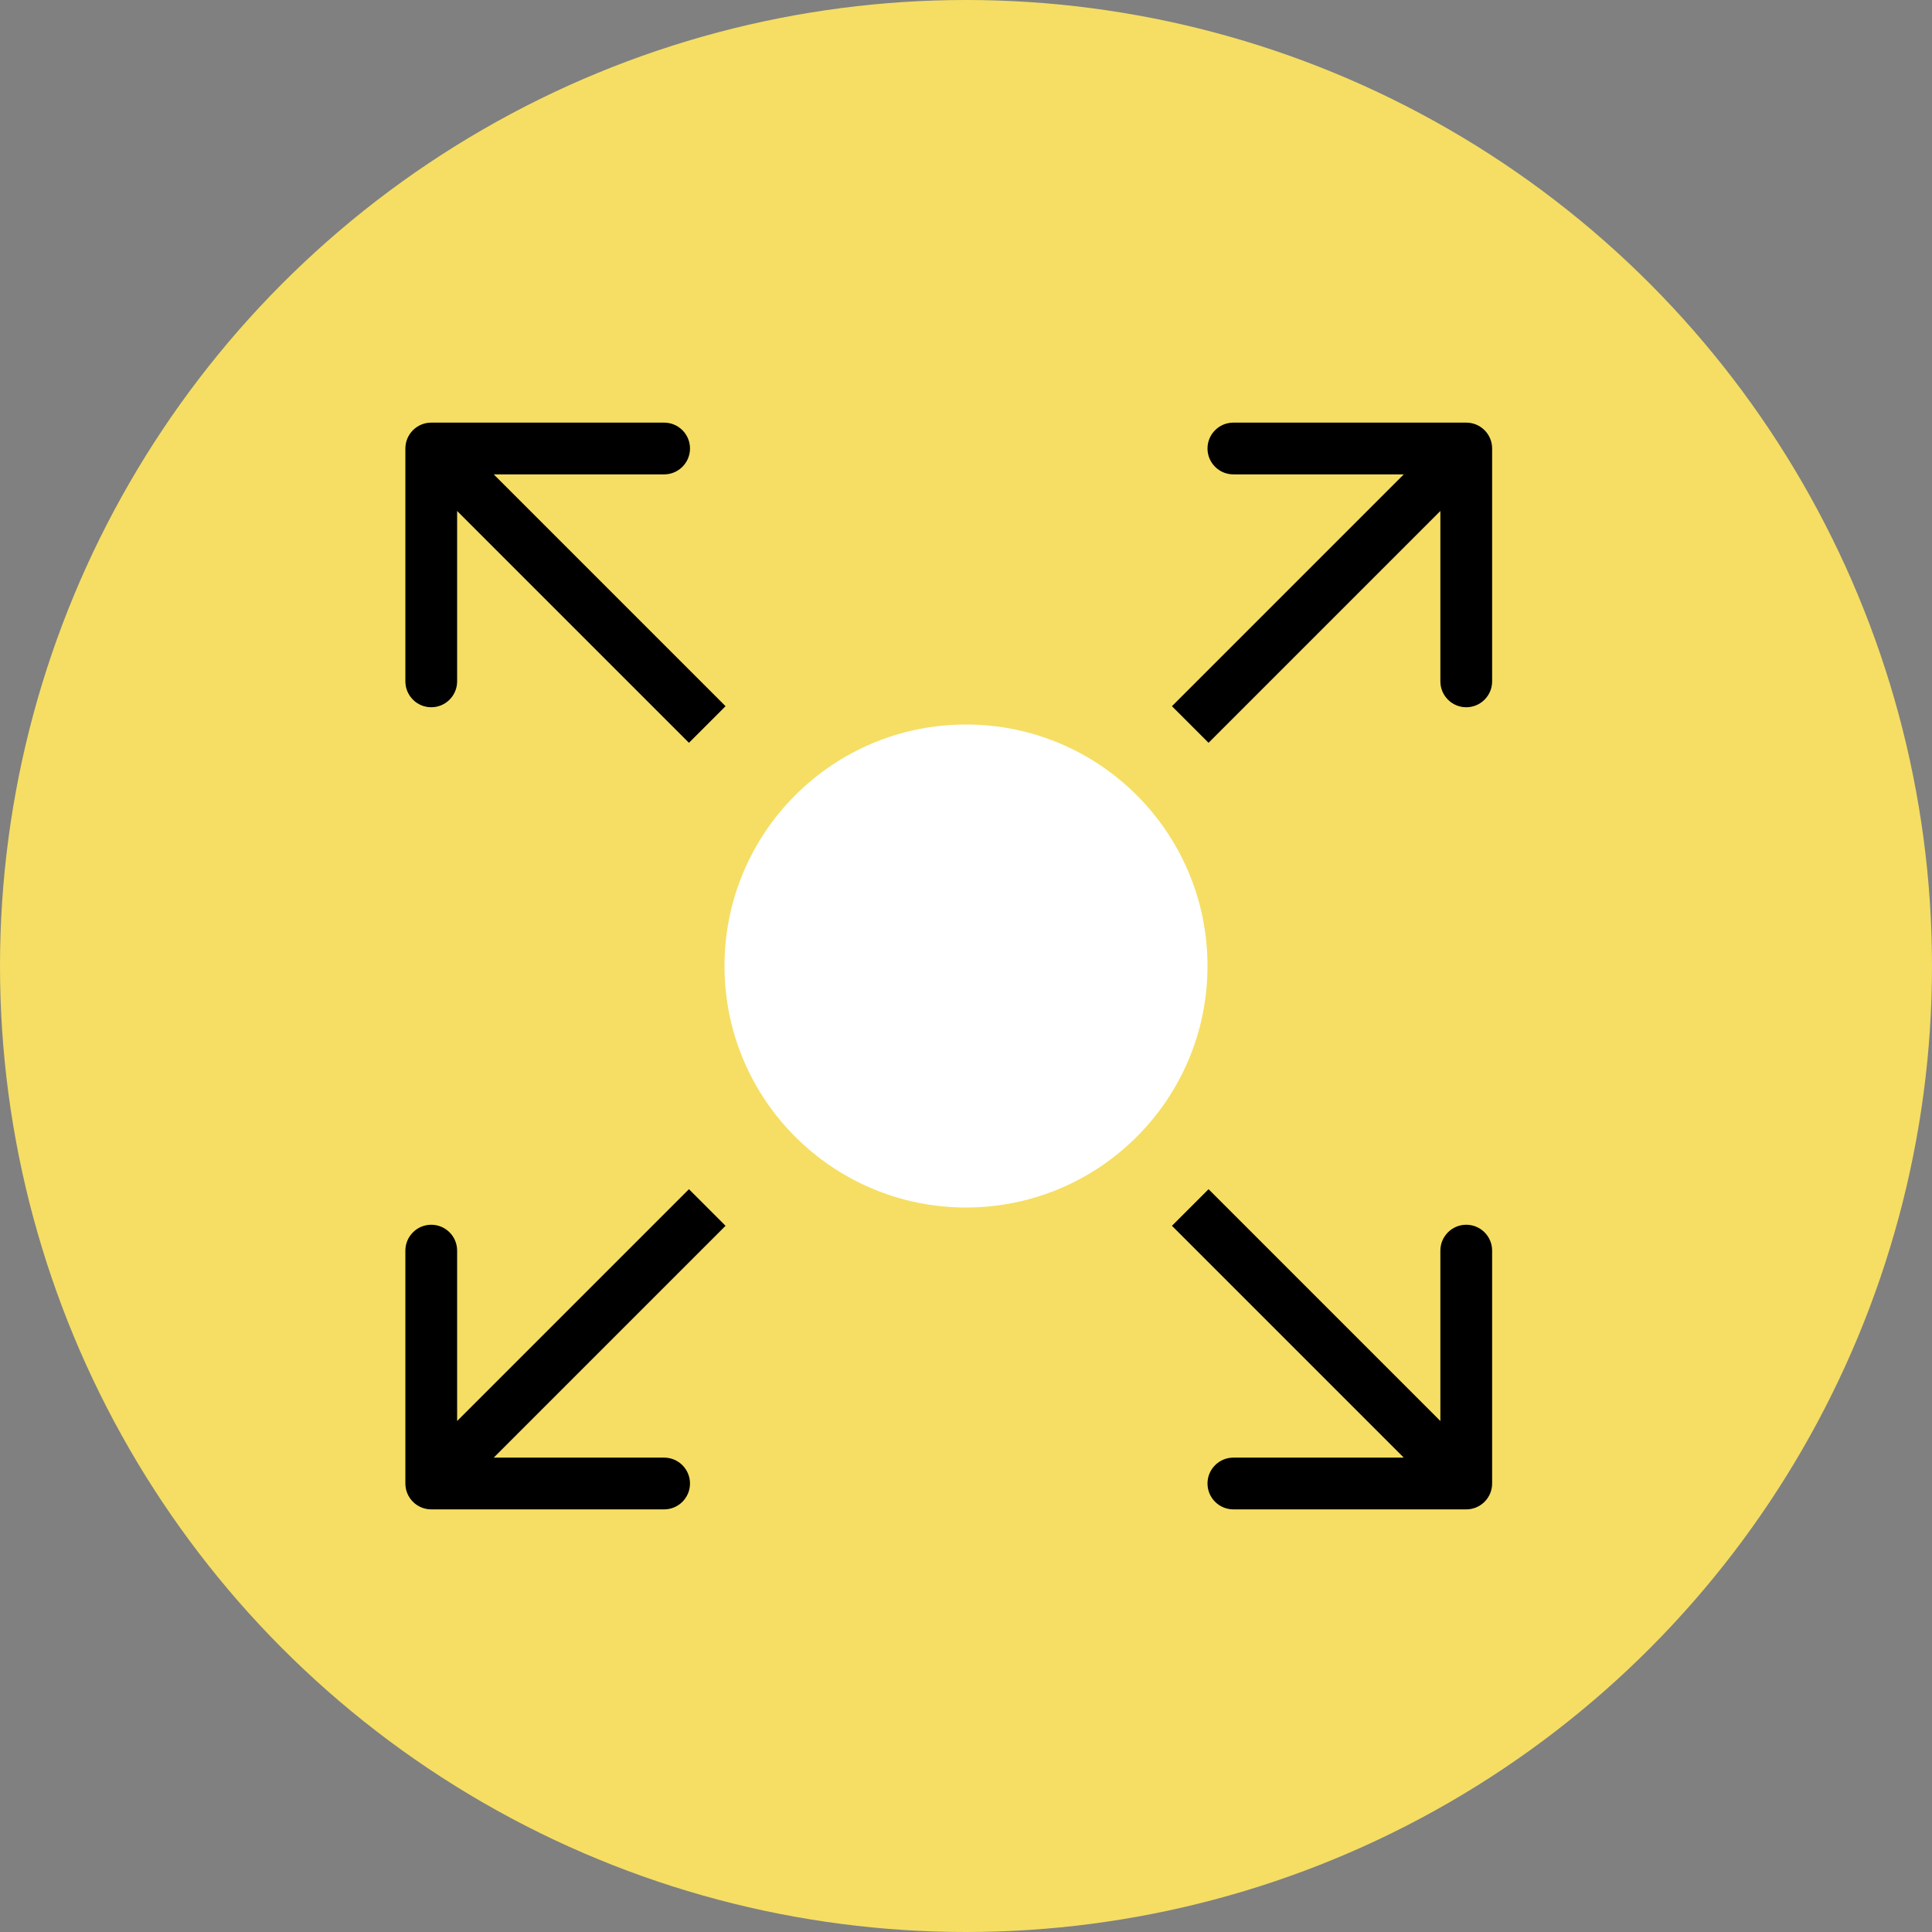 <svg width="112" height="112" viewBox="0 0 112 112" fill="none" xmlns="http://www.w3.org/2000/svg">
<rect x="0" y="0" width="112" height="112" fill="#808080" stroke="none"/>
<circle cx="56" cy="56" r="56" fill="#F5DE63"/>
<circle cx="56" cy="56" r="14" fill="white"/>
<path d="M23.5 86C23.5 86.828 24.172 87.5 25 87.5H38.5C39.328 87.5 40 86.828 40 86C40 85.172 39.328 84.5 38.5 84.5H26.5V72.5C26.5 71.672 25.828 71 25 71C24.172 71 23.5 71.672 23.5 72.5V86ZM39.939 68.939L23.939 84.939L26.061 87.061L42.061 71.061L39.939 68.939Z" fill="black"/>
<path d="M85 87.5C85.828 87.5 86.5 86.828 86.5 86V72.5C86.5 71.672 85.828 71 85 71C84.172 71 83.5 71.672 83.5 72.5V84.5H71.5C70.672 84.5 70 85.172 70 86C70 86.828 70.672 87.5 71.5 87.5H85ZM67.939 71.061L83.939 87.061L86.061 84.939L70.061 68.939L67.939 71.061Z" fill="black"/>
<path d="M25 24.5C24.172 24.5 23.5 25.172 23.5 26V39.5C23.5 40.328 24.172 41 25 41C25.828 41 26.5 40.328 26.5 39.5V27.5H38.5C39.328 27.5 40 26.828 40 26C40 25.172 39.328 24.5 38.5 24.5H25ZM42.061 40.939L26.061 24.939L23.939 27.061L39.939 43.061L42.061 40.939Z" fill="black"/>
<path d="M86.5 26C86.5 25.172 85.828 24.5 85 24.5H71.5C70.672 24.5 70 25.172 70 26C70 26.828 70.672 27.5 71.5 27.5H83.5V39.5C83.5 40.328 84.172 41 85 41C85.828 41 86.5 40.328 86.5 39.5V26ZM70.061 43.061L86.061 27.061L83.939 24.939L67.939 40.939L70.061 43.061Z" fill="black"/>
</svg>
